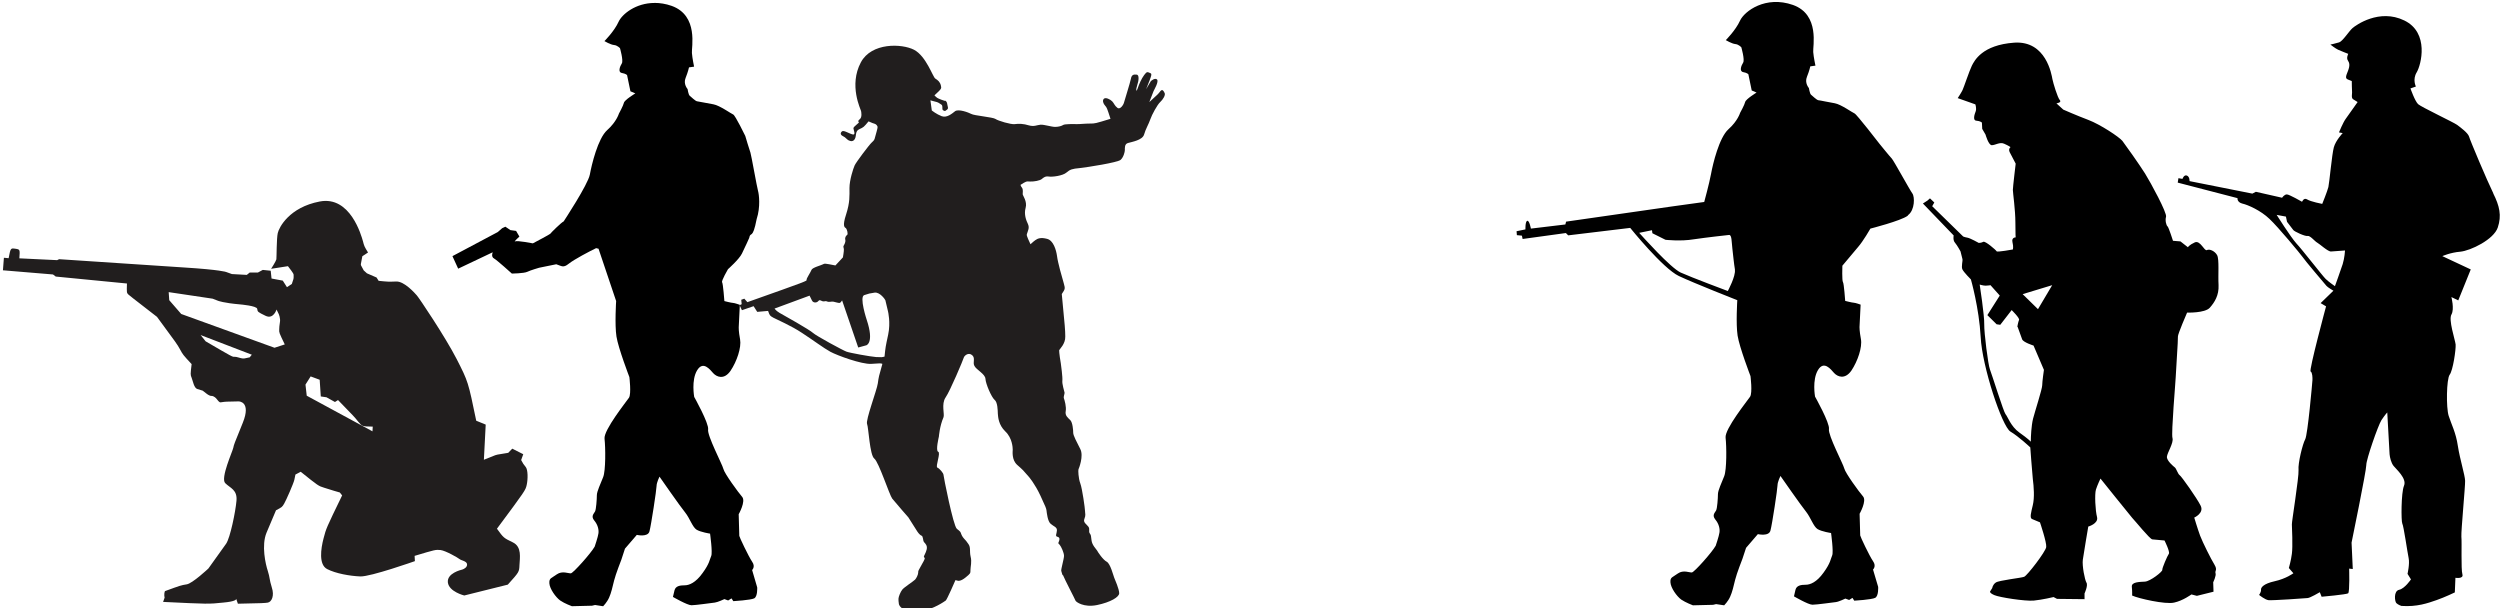<?xml version="1.0" encoding="UTF-8" standalone="no"?>
<!-- Created with Inkscape (http://www.inkscape.org/) -->

<svg
   width="24.793mm"
   height="6.031mm"
   viewBox="0 0 24.793 6.031"
   version="1.1"
   id="svg4964"
   sodipodi:docname="inkporter-svg-g4cdpxrq.svg"
   xmlns:inkscape="http://www.inkscape.org/namespaces/inkscape"
   xmlns:sodipodi="http://sodipodi.sourceforge.net/DTD/sodipodi-0.dtd"
   xmlns="http://www.w3.org/2000/svg"
   xmlns:svg="http://www.w3.org/2000/svg">
  <sodipodi:namedview
     id="namedview4966"
     pagecolor="#ffffff"
     bordercolor="#666666"
     borderopacity="1.0"
     inkscape:pageshadow="2"
     inkscape:pageopacity="0.0"
     inkscape:pagecheckerboard="0"
     inkscape:document-units="mm"
     showgrid="false"
     inkscape:zoom="0.45291836"
     inkscape:cx="-220.79034"
     inkscape:cy="650.22756"
     inkscape:window-width="1920"
     inkscape:window-height="1017"
     inkscape:window-x="-8"
     inkscape:window-y="-8"
     inkscape:window-maximized="1"
     inkscape:current-layer="layer1" />
  <defs
     id="defs4961" />
  <g
     inkscape:label="Layer 1"
     inkscape:groupmode="layer"
     id="layer1"
     transform="translate(41.021,-86.363)">
    <g
       id="U-S-InfantryHQ"
       transform="translate(-311.592,-330.79)">
      <g
         id="g1237"
         transform="matrix(0.353,0,0,0.353,223.239,370.612)">
        <path
           style="fill:#211e1e;fill-opacity:1;fill-rule:nonzero;stroke:none"
           d="m 158.935,141.863 c -0.078,0.019 -0.078,0.019 -0.238,0.012 -0.16,-0.012 -0.742,-0.117 -0.832,-0.152 -0.09,-0.031 -0.855,-0.445 -0.941,-0.527 -0.09,-0.086 -0.832,-0.504 -0.938,-0.562 -0.105,-0.062 -0.141,-0.121 -0.141,-0.121 l 0.984,-0.363 c 0.031,0.059 0.031,0.059 0.066,0.133 0.031,0.074 0.133,0.074 0.176,0.023 0.043,-0.051 0.066,-0.019 0.117,0 0.051,0.016 0.09,-0.008 0.109,0 0.023,0.004 0.047,0.027 0.117,0.016 0.07,-0.012 0.105,0 0.188,0.023 0.086,0.019 0.086,0.019 0.141,-0.062 l 0.453,1.324 0.227,-0.062 c 0,0 0.23,-0.062 0.012,-0.715 0,0 0.219,0.652 0,0 0,0 -0.215,-0.648 -0.07,-0.695 0.141,-0.047 0.141,-0.047 0.293,-0.07 0.148,-0.019 0.293,0.191 0.301,0.215 l 0.074,0.312 c 0,0 0.078,0.312 0.004,0.656 -0.074,0.344 -0.074,0.344 -0.102,0.617 m 5.012,6.133 c 0.047,0.121 0.344,0.688 0.355,0.723 0.012,0.031 0.227,0.199 0.605,0.121 0.375,-0.078 0.621,-0.223 0.621,-0.332 0,-0.113 -0.117,-0.379 -0.141,-0.438 -0.023,-0.055 -0.105,-0.387 -0.207,-0.445 -0.109,-0.055 -0.254,-0.277 -0.273,-0.316 -0.023,-0.039 -0.141,-0.152 -0.156,-0.285 -0.016,-0.133 -0.012,-0.145 -0.051,-0.199 -0.039,-0.055 0.012,-0.121 -0.039,-0.188 -0.047,-0.066 -0.156,-0.117 -0.109,-0.223 0.043,-0.105 0.016,-0.145 0.016,-0.215 0,-0.066 -0.078,-0.633 -0.133,-0.777 -0.055,-0.145 -0.062,-0.375 -0.051,-0.395 0.012,-0.023 0.152,-0.375 0.051,-0.57 -0.098,-0.195 -0.199,-0.379 -0.199,-0.457 0,-0.074 -0.016,-0.289 -0.082,-0.355 -0.066,-0.066 -0.152,-0.125 -0.129,-0.25 0.023,-0.121 -0.031,-0.312 -0.051,-0.363 -0.016,-0.047 0.023,-0.121 0.019,-0.16 -0.008,-0.039 -0.074,-0.25 -0.062,-0.336 0.012,-0.082 -0.039,-0.461 -0.043,-0.484 -0.008,-0.019 -0.051,-0.332 -0.047,-0.367 0.004,-0.031 0.18,-0.176 0.172,-0.391 -0.004,-0.211 -0.004,-0.211 -0.098,-1.191 0.098,-0.148 0.098,-0.148 0.055,-0.305 -0.047,-0.156 -0.168,-0.586 -0.188,-0.758 -0.023,-0.172 -0.102,-0.445 -0.281,-0.488 -0.176,-0.047 -0.262,-0.012 -0.332,0.039 -0.062,0.047 -0.062,0.047 -0.133,0.113 -0.117,-0.254 -0.117,-0.254 -0.09,-0.32 0.019,-0.066 0.066,-0.141 0.019,-0.246 -0.051,-0.105 -0.117,-0.277 -0.066,-0.457 0.051,-0.18 -0.082,-0.344 -0.082,-0.383 0,-0.039 0.016,-0.137 -0.019,-0.18 -0.031,-0.043 -0.031,-0.043 -0.043,-0.082 0.16,-0.102 0.16,-0.102 0.273,-0.094 0.109,0.004 0.273,-0.027 0.324,-0.07 0.051,-0.043 0.102,-0.086 0.199,-0.07 0.102,0.016 0.395,-0.023 0.496,-0.113 0.102,-0.086 0.156,-0.105 0.371,-0.125 0.215,-0.023 1.062,-0.156 1.148,-0.23 0.082,-0.07 0.121,-0.223 0.121,-0.277 0,-0.055 -0.012,-0.176 0.094,-0.199 0.105,-0.031 0.398,-0.078 0.445,-0.234 0.043,-0.156 0.133,-0.301 0.176,-0.43 0.043,-0.129 0.199,-0.414 0.277,-0.484 0.078,-0.07 0.156,-0.199 0.125,-0.254 -0.023,-0.047 -0.059,-0.129 -0.121,-0.051 -0.059,0.078 -0.059,0.078 -0.309,0.305 l 0.121,-0.312 c 0.012,-0.027 0.156,-0.27 0.094,-0.324 -0.059,-0.055 -0.172,0.047 -0.172,0.047 l -0.133,0.227 c 0.172,-0.43 0.172,-0.43 0.105,-0.457 -0.066,-0.027 -0.082,-0.047 -0.16,0.059 -0.078,0.105 -0.141,0.254 -0.184,0.379 -0.043,0.121 -0.055,0.043 -0.012,-0.09 0.047,-0.137 0.062,-0.297 -0.016,-0.301 -0.078,-0.008 -0.141,0 -0.16,0.117 -0.023,0.117 -0.195,0.66 -0.199,0.684 -0.004,0.023 -0.094,0.195 -0.18,0.133 -0.082,-0.062 -0.094,-0.129 -0.148,-0.184 -0.055,-0.055 -0.184,-0.121 -0.234,-0.07 -0.047,0.047 -0.016,0.137 0.035,0.191 0.051,0.059 0.051,0.059 0.152,0.371 -0.434,0.133 -0.434,0.133 -0.574,0.133 -0.141,0 -0.293,0.019 -0.383,0.016 -0.09,-0.004 -0.332,-0.004 -0.371,0.023 -0.039,0.027 -0.129,0.055 -0.227,0.055 -0.102,0 -0.301,-0.066 -0.406,-0.062 -0.105,0.008 -0.184,0.062 -0.332,0.019 -0.148,-0.047 -0.289,-0.051 -0.395,-0.035 -0.105,0.016 -0.473,-0.094 -0.543,-0.145 -0.07,-0.051 -0.605,-0.094 -0.68,-0.141 -0.082,-0.043 -0.355,-0.145 -0.453,-0.078 -0.09,0.07 -0.234,0.195 -0.379,0.141 -0.145,-0.055 -0.277,-0.16 -0.277,-0.16 l -0.039,-0.285 c 0.203,0.051 0.203,0.051 0.262,0.09 0.055,0.039 0.074,0.031 0.074,0.109 0,0.078 0,0.078 0.074,0.102 0.094,-0.062 0.094,-0.062 0.07,-0.16 -0.019,-0.102 -0.019,-0.102 -0.078,-0.141 0.019,0.023 0.019,0.023 -0.098,-0.019 -0.117,-0.047 -0.117,-0.047 -0.191,-0.121 0.203,-0.188 0.203,-0.188 0.18,-0.281 -0.023,-0.094 -0.082,-0.145 -0.156,-0.191 -0.07,-0.043 -0.254,-0.629 -0.598,-0.809 -0.344,-0.176 -1.191,-0.207 -1.492,0.352 -0.348,0.648 0,1.332 0.004,1.367 0.008,0.031 0.031,0.172 -0.027,0.223 -0.055,0.051 -0.066,0.066 -0.035,0.09 0.023,0.019 -0.152,0.125 -0.152,0.172 0,0.043 0.074,0.195 -0.016,0.176 -0.09,-0.016 -0.25,-0.125 -0.301,-0.09 -0.051,0.039 -0.059,0.098 0.023,0.137 0.082,0.039 0.094,0.082 0.156,0.117 0.059,0.031 0.137,0.043 0.18,-0.043 0.047,-0.082 0,-0.215 0.125,-0.27 0.121,-0.055 0.121,-0.055 0.258,-0.219 0.117,0.051 0.117,0.051 0.168,0.066 0.051,0.016 0.078,0.055 0.086,0.09 0.004,0.035 -0.047,0.195 -0.07,0.285 -0.019,0.09 -0.039,0.098 -0.098,0.156 -0.062,0.055 -0.438,0.551 -0.477,0.641 -0.039,0.086 -0.145,0.41 -0.145,0.633 0,0.223 0.016,0.398 -0.094,0.742 -0.113,0.344 -0.039,0.363 -0.008,0.387 0.035,0.031 0.066,0.164 0.039,0.188 -0.027,0.019 -0.07,0.066 -0.055,0.133 0.016,0.066 -0.023,0.133 -0.043,0.168 -0.023,0.031 0,0.055 0.004,0.105 0.004,0.051 -0.027,0.227 -0.027,0.227 l -0.211,0.227 c -0.301,-0.059 -0.301,-0.059 -0.352,-0.031 -0.047,0.027 -0.297,0.09 -0.32,0.156 -0.023,0.066 -0.148,0.246 -0.137,0.277 0.012,0.035 0.012,0.035 -1.664,0.629 l -0.086,-0.098 -0.086,0.031 0.012,0.125 -0.059,0.027 0.066,0.141 0.328,-0.113 0.102,0.16 0.305,-0.027 c 0.047,0.133 0.047,0.133 0.148,0.191 0.102,0.055 0.5,0.223 0.809,0.43 0.312,0.203 0.602,0.422 0.793,0.527 0.195,0.105 0.879,0.355 1.145,0.34 0.266,-0.019 0.266,-0.019 0.316,0 -0.102,0.359 -0.102,0.359 -0.129,0.551 -0.027,0.191 -0.348,1.035 -0.301,1.137 0.043,0.109 0.074,0.875 0.203,0.973 0.129,0.102 0.426,1.027 0.504,1.125 0.141,0.172 0.453,0.527 0.453,0.527 l 0.25,0.395 c 0,0 0.059,0.094 0.117,0.117 0.055,0.019 0.035,0.137 0.074,0.184 0.039,0.043 0.098,0.098 0.074,0.203 -0.023,0.105 -0.09,0.191 -0.078,0.211 0.012,0.023 0.012,0.023 0.023,0.035 0,0 0.016,0.012 -0.086,0.184 -0.098,0.172 -0.098,0.172 -0.098,0.223 0,0.051 -0.047,0.152 -0.086,0.195 -0.039,0.043 -0.32,0.223 -0.363,0.285 -0.047,0.059 -0.105,0.199 -0.105,0.254 0,0.059 0,0.059 0.012,0.148 0,0 0.012,0.094 0.164,0.16 0.156,0.07 0.156,0.07 0.48,0.031 0.316,-0.039 0.641,-0.266 0.672,-0.289 0.035,-0.023 0.273,-0.574 0.273,-0.574 l 0.074,0.019 c 0,0 0.074,0.019 0.211,-0.094 0.137,-0.113 0.137,-0.113 0.137,-0.211 0,-0.094 0.043,-0.223 0.004,-0.375 -0.035,-0.156 0.008,-0.25 -0.059,-0.348 -0.066,-0.094 -0.066,-0.094 -0.125,-0.156 0,0 -0.055,-0.059 -0.078,-0.125 -0.023,-0.07 -0.023,-0.07 -0.125,-0.152 -0.102,-0.086 -0.375,-1.473 -0.375,-1.516 0,-0.047 -0.109,-0.176 -0.172,-0.203 -0.062,-0.027 0.102,-0.418 0.023,-0.445 -0.078,-0.027 0.019,-0.422 0.019,-0.422 0,0 0.023,-0.301 0.129,-0.543 0.039,-0.082 -0.066,-0.375 0.059,-0.559 0.129,-0.184 0.5,-1.07 0.512,-1.121 0.012,-0.047 0.125,-0.16 0.234,-0.07 0.102,0.09 0.008,0.203 0.066,0.305 0.055,0.109 0.305,0.227 0.309,0.363 0.008,0.141 0.168,0.512 0.254,0.586 0.09,0.07 0.09,0.301 0.094,0.395 0.008,0.094 0.019,0.312 0.211,0.496 0.195,0.184 0.207,0.457 0.207,0.508 0,0.047 -0.035,0.293 0.129,0.434 0.16,0.141 0.16,0.141 0.324,0.332 0,0 0.168,0.191 0.328,0.535 0.156,0.34 0.156,0.34 0.168,0.41 0.008,0.062 0.031,0.305 0.117,0.375 0.082,0.074 0.18,0.09 0.176,0.184 -0.004,0.094 -0.059,0.164 0.012,0.18 0.07,0.016 0.07,0.07 0.043,0.133 -0.027,0.062 -0.019,0.047 0.023,0.094 0.043,0.051 0.121,0.223 0.121,0.309 0,0.082 -0.086,0.371 -0.078,0.422 0.012,0.051 0.039,0.125 0.039,0.125"
           id="path13678" />
        <path
           style="fill:#211e1e;fill-opacity:1;fill-rule:nonzero;stroke:none"
           d="m 142.086,141.52 -0.289,0.094 -2.621,-0.949 -0.336,-0.387 -0.016,-0.227 1.234,0.184 0.152,0.059 c 0,0 0.152,0.062 0.621,0.102 0,0 -0.469,-0.039 0,0 0,0 0.469,0.039 0.48,0.125 0.012,0.086 0.012,0.086 0.234,0.195 0.223,0.109 0.309,-0.176 0.309,-0.176 l 0.059,0.121 c 0,0 0.059,0.125 0.035,0.242 -0.016,0.113 -0.016,0.113 -0.019,0.199 -0.004,0.086 -0.004,0.086 0.156,0.418 m -0.926,0.289 -0.059,0.074 c -0.156,0.035 -0.156,0.035 -0.203,0.031 -0.043,0 -0.168,-0.051 -0.223,-0.047 -0.055,0.008 -0.055,0.008 -0.812,-0.434 l -0.141,-0.176 z m 1.543,1.152 -0.035,-0.312 0.145,-0.23 0.254,0.094 0.031,0.469 0.16,0.023 0.238,0.133 0.086,-0.055 c 0.457,0.469 0.457,0.469 0.566,0.605 0.113,0.137 0.113,0.137 0.41,0.141 l -0.008,0.133 z m -3.984,5.492 c -0.035,0.09 -0.008,0.18 -0.008,0.18 l -0.043,0.121 c 1.277,0.062 1.277,0.062 1.691,0.019 0.344,-0.031 0.363,-0.086 0.363,-0.105 l 0.047,0.137 c 0.73,-0.016 0.73,-0.016 0.84,-0.031 0.109,-0.019 0.191,-0.191 0.113,-0.426 -0.074,-0.238 -0.051,-0.273 -0.113,-0.465 -0.062,-0.188 -0.184,-0.715 -0.035,-1.074 0.152,-0.363 0.152,-0.363 0.266,-0.629 0.172,-0.09 0.172,-0.09 0.23,-0.188 0.059,-0.102 0.266,-0.574 0.285,-0.668 0.019,-0.094 0.031,-0.148 0.031,-0.148 l 0.148,-0.078 c 0.496,0.398 0.496,0.398 0.66,0.449 0.16,0.055 0.438,0.133 0.438,0.133 l 0.066,0.082 c -0.449,0.926 -0.449,0.926 -0.523,1.211 -0.074,0.285 -0.141,0.734 0.102,0.859 0.242,0.125 0.637,0.195 0.934,0.207 0.293,0.008 1.531,-0.43 1.531,-0.43 l -0.008,-0.148 c 0.586,-0.176 0.586,-0.176 0.727,-0.164 0.141,0.016 0.488,0.215 0.535,0.254 0.043,0.039 0.199,0.055 0.211,0.141 0.012,0.086 -0.082,0.137 -0.129,0.152 -0.047,0.012 -0.438,0.105 -0.41,0.363 0.031,0.262 0.461,0.367 0.461,0.367 l 1.223,-0.305 c 0.32,-0.355 0.32,-0.355 0.328,-0.551 0.008,-0.195 0.074,-0.512 -0.188,-0.637 -0.258,-0.125 -0.258,-0.125 -0.445,-0.383 0.801,-1.078 0.801,-1.078 0.836,-1.23 0.035,-0.156 0.039,-0.43 -0.031,-0.508 -0.066,-0.082 -0.066,-0.082 -0.125,-0.191 l 0.059,-0.164 -0.309,-0.156 -0.113,0.117 c -0.328,0.051 -0.328,0.051 -0.422,0.09 -0.094,0.035 -0.094,0.035 -0.262,0.105 l 0.051,-0.988 -0.266,-0.109 c -0.227,-1.098 -0.227,-1.098 -0.547,-1.727 -0.32,-0.625 -1.07,-1.742 -1.125,-1.797 -0.051,-0.059 -0.348,-0.395 -0.574,-0.387 -0.227,0.008 -0.227,0.008 -0.496,-0.019 l -0.059,-0.094 -0.27,-0.117 -0.09,-0.082 c -0.086,-0.152 -0.086,-0.152 -0.078,-0.191 0.008,-0.039 0.039,-0.207 0.039,-0.207 l 0.16,-0.105 c -0.105,-0.172 -0.105,-0.172 -0.145,-0.324 -0.043,-0.148 -0.352,-1.273 -1.211,-1.109 -0.859,0.164 -1.145,0.73 -1.18,0.887 -0.035,0.152 -0.031,0.684 -0.039,0.738 -0.012,0.055 -0.148,0.266 -0.148,0.266 l 0.473,-0.074 c 0.164,0.215 0.164,0.215 0.16,0.285 0,0.07 0,0.07 -0.051,0.215 l -0.137,0.09 -0.117,-0.184 -0.316,-0.059 -0.023,-0.219 -0.223,-0.023 -0.137,0.074 h -0.23 l -0.082,0.066 -0.418,-0.023 -0.164,-0.059 c 0,0 -0.164,-0.062 -1.164,-0.125 l -3.527,-0.234 -0.055,0.027 -1.062,-0.051 c 0.019,-0.25 0.019,-0.25 -0.113,-0.27 -0.133,-0.019 -0.133,-0.019 -0.188,0.266 l -0.133,-0.012 -0.027,0.352 1.406,0.117 0.078,0.059 2,0.195 c -0.008,0.262 -0.008,0.262 0.043,0.312 0.055,0.047 0.055,0.047 0.801,0.625 0.562,0.762 0.562,0.762 0.645,0.91 0.082,0.152 0.082,0.152 0.328,0.418 -0.035,0.297 -0.035,0.297 0,0.383 0.035,0.086 0.066,0.289 0.16,0.316 l 0.152,0.047 0.094,0.074 c 0,0 0.09,0.078 0.156,0.074 0,0 -0.066,0.004 0,0 0,0 0.066,-0.008 0.145,0.09 0.078,0.098 0.078,0.098 0.164,0.082 0.086,-0.012 0.086,-0.012 0.449,-0.019 0,0 0.363,-0.004 0.117,0.602 -0.246,0.605 -0.246,0.605 -0.266,0.699 -0.016,0.094 -0.367,0.859 -0.227,0.996 0.141,0.141 0.344,0.184 0.316,0.496 -0.027,0.309 -0.176,1.035 -0.289,1.203 -0.117,0.168 -0.5,0.699 -0.5,0.699 0,0 -0.449,0.422 -0.609,0.445 -0.164,0.027 -0.164,0.027 -0.613,0.191"
           id="path13682" />
        <path
           id="path53251-2-5"
           style="fill:#000000;fill-opacity:1;fill-rule:nonzero;stroke:none;stroke-width:1"
           d="m 152.476,131.927 c -0.53,-6e-4 -0.913,0.315 -1.011,0.526 -0.121,0.27 -0.399,0.546 -0.399,0.546 0,0 0.172,0.102 0.27,0.11 0.094,0.008 0.167,0.089 0.167,0.089 0,0 0.102,0.351 0.051,0.429 -0.051,0.082 -0.117,0.243 0,0.267 0.117,0.02 0.148,0.061 0.148,0.061 l 0.094,0.454 0.138,0.059 c 0,0 -0.305,0.183 -0.321,0.265 -0.017,0.078 -0.141,0.305 -0.141,0.305 0,0 -0.066,0.227 -0.328,0.461 -0.262,0.234 -0.437,0.972 -0.488,1.25 -0.051,0.277 -0.735,1.315 -0.735,1.315 -0.073,0.035 -0.359,0.32 -0.377,0.348 -0.017,0.019 -0.394,0.22 -0.489,0.269 0,0 -0.436,-0.085 -0.495,-0.056 -0.064,0.031 0.117,-0.135 0.117,-0.135 l -0.093,-0.159 -0.159,-0.022 -0.142,-0.096 -0.091,0.043 -0.122,0.107 -1.274,0.677 0.161,0.352 0.971,-0.461 c 0,0 -0.056,0.127 0.036,0.174 0.087,0.049 0.502,0.425 0.502,0.425 0,0 0.339,-0.005 0.431,-0.049 0.095,-0.046 0.335,-0.115 0.335,-0.115 l 0.481,-0.098 c 0.153,0.049 0.194,0.111 0.348,-0.013 0.154,-0.124 0.596,-0.355 0.759,-0.433 0.082,-0.039 -0.09,-0.019 0.08,0.009 l 0.495,1.471 c 0,0 -0.043,0.664 0.009,0.996 0.051,0.328 0.363,1.14 0.363,1.14 0,0 0.058,0.469 -0.011,0.579 -0.074,0.109 -0.718,0.914 -0.687,1.153 0.028,0.242 0.035,0.901 -0.04,1.081 -0.07,0.184 -0.176,0.395 -0.176,0.508 0,0.109 -0.02,0.394 -0.05,0.453 -0.028,0.059 -0.126,0.13 -0.023,0.255 0.105,0.125 0.133,0.269 0.117,0.366 -0.011,0.093 -0.105,0.368 -0.105,0.368 -0.105,0.187 -0.602,0.742 -0.668,0.75 -0.066,0.008 -0.242,-0.079 -0.394,0.028 -0.152,0.113 -0.219,0.098 -0.211,0.251 0.008,0.156 0.18,0.395 0.305,0.485 0.125,0.086 0.328,0.16 0.328,0.16 l 0.565,-0.014 0.086,-0.02 0.227,0.035 c 0,0 0.108,-0.109 0.167,-0.242 0.059,-0.129 0.098,-0.305 0.141,-0.481 0.043,-0.176 0.204,-0.586 0.204,-0.586 l 0.101,-0.309 0.333,-0.387 c 0,0 0.313,0.074 0.356,-0.101 0.047,-0.176 0.199,-1.177 0.199,-1.274 0,-0.094 0.082,-0.261 0.082,-0.261 0,0 0.589,0.848 0.722,1.008 0.129,0.16 0.204,0.409 0.321,0.483 0.117,0.07 0.378,0.11 0.378,0.11 0,0 0.075,0.535 0.032,0.628 -0.043,0.094 -0.044,0.211 -0.243,0.48 -0.195,0.274 -0.379,0.344 -0.504,0.344 -0.125,0 -0.253,0.017 -0.284,0.141 -0.028,0.125 -0.044,0.185 -0.044,0.185 0,0 0.403,0.234 0.52,0.234 0.117,0 0.578,-0.067 0.656,-0.075 0.082,-0.009 0.27,-0.098 0.27,-0.098 l 0.105,0.039 0.094,-0.059 0.051,0.078 c 0,0 0.484,-0.028 0.586,-0.078 0.101,-0.051 0.085,-0.309 0.085,-0.309 l -0.143,-0.488 c 0,0 0.101,-0.09 0,-0.234 -0.101,-0.149 -0.36,-0.696 -0.36,-0.724 0,-0.031 -0.017,-0.609 -0.017,-0.609 0,0 0.206,-0.363 0.097,-0.488 -0.109,-0.125 -0.5,-0.66 -0.527,-0.785 -0.028,-0.121 -0.46,-0.941 -0.429,-1.109 0.028,-0.168 -0.391,-0.914 -0.391,-0.914 0,0 -0.086,-0.47 0.082,-0.747 0.168,-0.277 0.36,-0.023 0.454,0.082 0.094,0.101 0.3,0.196 0.483,-0.066 0.18,-0.266 0.312,-0.66 0.27,-0.886 -0.043,-0.226 -0.038,-0.337 -0.038,-0.337 l 0.031,-0.633 c 0,0 -0.149,-0.054 -0.192,-0.054 -0.043,0 -0.242,-0.051 -0.242,-0.051 0,0 -0.036,-0.488 -0.063,-0.527 -0.031,-0.035 0.164,-0.369 0.164,-0.369 0,0 0.315,-0.279 0.392,-0.439 0.08,-0.16 0.204,-0.438 0.204,-0.438 0.039,-0.202 0.093,0.073 0.21,-0.532 0.112,-0.342 0.066,-0.697 0.038,-0.792 -0.029,-0.099 -0.192,-1.021 -0.213,-1.074 -0.022,-0.052 -0.145,-0.469 -0.145,-0.469 0,0 -0.281,-0.579 -0.339,-0.602 -0.059,-0.023 -0.379,-0.254 -0.555,-0.286 -0.176,-0.028 -0.411,-0.081 -0.461,-0.085 -0.051,-0.008 -0.168,-0.126 -0.207,-0.157 -0.035,-0.028 -0.059,-0.187 -0.059,-0.187 0,0 -0.128,-0.141 -0.054,-0.316 0.07,-0.176 0.094,-0.293 0.094,-0.293 l 0.143,-0.02 c 0,0 -0.05,-0.235 -0.061,-0.384 -0.017,-0.145 0.196,-1.051 -0.57,-1.324 -0.168,-0.059 -0.329,-0.083 -0.478,-0.083 z"
           sodipodi:nodetypes="ccccccccccccsscccscccccccccccscccscccccccsccccscscccccccccccsccccscsccscccccccccscsccccccsccscccccccsccccscccccccc" />
      </g>
      <path
         d="m 295.298,419.071 c -0.061,-0.124 -0.232,-0.529 -0.241,-0.564 -0.011,-0.036 -0.084,-0.09 -0.119,-0.116 -0.034,-0.025 -0.354,-0.176 -0.386,-0.205 -0.032,-0.03 -0.076,-0.156 -0.076,-0.156 l 0.054,-0.019 c 0,0 -0.036,-0.069 0.008,-0.141 0.044,-0.073 0.127,-0.393 -0.123,-0.514 -0.248,-0.121 -0.481,0.047 -0.514,0.076 -0.033,0.028 -0.097,0.13 -0.132,0.141 -0.034,0.011 -0.087,0.022 -0.087,0.022 0,0 0.05,0.039 0.076,0.051 0.026,0.012 0.101,0.041 0.101,0.041 0,0 -0.021,0.041 -0.004,0.065 0.017,0.025 0.022,0.052 10e-4,0.105 -0.021,0.052 -0.029,0.074 0.001,0.085 l 0.037,0.015 c 0,0 10e-4,0.097 0.003,0.112 0.001,0.014 -0.01,0.055 0.01,0.068 0.019,0.012 0.045,0.028 0.045,0.028 0,0 -0.092,0.131 -0.117,0.165 -0.026,0.034 -0.068,0.136 -0.068,0.136 l 0.037,0.007 c 0,0 -0.069,0.072 -0.088,0.141 -0.019,0.07 -0.044,0.35 -0.054,0.394 -0.011,0.044 -0.061,0.167 -0.061,0.167 0,0 -0.114,-0.022 -0.149,-0.044 -0.034,-0.022 -0.051,0.023 -0.051,0.023 0,0 -0.125,-0.072 -0.15,-0.073 -0.026,-10e-4 -0.048,0.033 -0.048,0.033 l -0.26,-0.059 -0.035,0.018 -0.623,-0.124 c 0,0 0.003,-0.043 -0.026,-0.055 -0.03,-0.011 -0.044,0.033 -0.044,0.033 l -0.04,-0.007 -0.007,0.044 0.593,0.154 c 0,0 -0.007,0.04 0.048,0.054 0.055,0.012 0.183,0.069 0.269,0.152 0.087,0.081 0.309,0.35 0.327,0.376 0.017,0.028 0.226,0.274 0.238,0.288 0.011,0.014 0.069,0.048 0.069,0.048 l -0.127,0.123 0.054,0.032 c 0,0 -0.172,0.638 -0.153,0.646 0.018,0.01 0.019,0.063 0.018,0.085 -0.001,0.021 -0.047,0.543 -0.072,0.588 -0.025,0.045 -0.073,0.237 -0.066,0.305 0.005,0.069 -0.069,0.521 -0.066,0.539 10e-4,0.018 0.01,0.226 0,0.291 -0.008,0.066 -0.03,0.141 -0.03,0.141 l 0.045,0.052 c 0,0 -0.072,0.054 -0.185,0.079 -0.113,0.025 -0.138,0.063 -0.136,0.084 0.003,0.022 -0.019,0.052 -0.019,0.052 0,0 0.058,0.048 0.094,0.052 0.037,0.004 0.362,-0.018 0.387,-0.021 0.025,-10e-4 0.121,-0.058 0.121,-0.058 l 0.018,0.045 c 0,0 0.247,-0.022 0.263,-0.034 0.017,-0.012 0.01,-0.245 0.01,-0.245 l 0.036,0.004 -0.012,-0.262 c 0,0 0.147,-0.715 0.146,-0.769 -0.001,-0.054 0.116,-0.391 0.15,-0.445 0.036,-0.054 0.058,-0.077 0.058,-0.077 0,0 0.021,0.383 0.023,0.415 0.003,0.032 0.015,0.085 0.04,0.116 0.023,0.03 0.134,0.124 0.103,0.196 -0.029,0.07 -0.029,0.351 -0.017,0.375 0.014,0.025 0.051,0.287 0.063,0.343 0.012,0.057 -0.011,0.156 -0.011,0.156 l 0.034,0.055 c 0,0 -0.061,0.091 -0.117,0.103 -0.057,0.012 -0.044,0.116 -0.028,0.132 0.017,0.017 0.05,0.028 0.05,0.028 0.156,0.011 0.263,-0.028 0.347,-0.057 0.084,-0.029 0.183,-0.077 0.183,-0.077 l 0.006,-0.145 c 0,0 0.084,0.014 0.069,-0.035 -0.015,-0.05 -0.004,-0.321 -0.01,-0.373 -0.004,-0.054 0.039,-0.5 0.037,-0.554 -10e-4,-0.054 -0.052,-0.215 -0.072,-0.346 -0.019,-0.132 -0.066,-0.218 -0.091,-0.298 -0.026,-0.08 -0.022,-0.365 0.01,-0.408 0.032,-0.041 0.063,-0.249 0.059,-0.3 -0.006,-0.05 -0.073,-0.245 -0.041,-0.298 0.03,-0.054 -10e-4,-0.172 -10e-4,-0.172 l 0.068,0.033 0.124,-0.307 -0.282,-0.132 c 0,0 0.08,-0.036 0.179,-0.044 0.101,-0.01 0.331,-0.12 0.371,-0.24 0.04,-0.119 0.017,-0.214 -0.045,-0.338 m -1.47,0.566 c 0,0 -0.004,0.074 -0.023,0.135 -0.019,0.059 -0.077,0.219 -0.077,0.219 0,0 -0.065,-0.045 -0.092,-0.072 -0.028,-0.026 -0.236,-0.295 -0.292,-0.354 -0.055,-0.061 -0.194,-0.281 -0.194,-0.281 l 0.092,0.017 0.011,0.052 c 0,0 0.052,0.068 0.062,0.081 0.008,0.014 0.117,0.065 0.142,0.059 0.025,-0.006 0.073,0.055 0.095,0.066 0.023,0.012 0.109,0.092 0.138,0.088 z m -1.632,-0.09 -0.074,-0.006 c 0,0 -0.043,-0.135 -0.054,-0.143 -0.012,-0.008 -0.026,-0.059 -0.015,-0.095 0.012,-0.037 -0.152,-0.339 -0.208,-0.429 -0.057,-0.09 -0.194,-0.284 -0.225,-0.324 -0.032,-0.039 -0.219,-0.163 -0.338,-0.208 -0.119,-0.045 -0.248,-0.102 -0.248,-0.102 l -0.068,-0.062 c 0,0 0.057,-0.008 0.033,-0.033 -0.022,-0.025 -0.065,-0.167 -0.073,-0.208 -0.008,-0.043 -0.062,-0.383 -0.379,-0.361 -0.318,0.023 -0.394,0.178 -0.42,0.229 -0.025,0.051 -0.079,0.214 -0.092,0.241 -0.014,0.029 -0.048,0.08 -0.048,0.08 l 0.175,0.062 c 0,0 0.014,0.041 0.003,0.07 -0.011,0.028 -0.032,0.09 0.008,0.092 0.04,0.003 0.054,0.019 0.054,0.019 l 0.003,0.062 0.033,0.057 c 0,0 0.029,0.105 0.062,0.105 0.035,0 0.081,-0.035 0.124,-0.014 0.043,0.019 0.062,0.033 0.062,0.033 0,0 -0.025,0.017 -0.008,0.051 0.017,0.033 0.059,0.113 0.059,0.113 0,0 -0.028,0.233 -0.028,0.26 0,0.029 0.025,0.197 0.025,0.324 0,0.127 0.003,0.147 0.003,0.147 0,0 -0.043,0 -0.032,0.047 0.012,0.048 0.004,0.073 0.004,0.073 0,0 -0.156,0.029 -0.161,0.018 -0.006,-0.012 -0.113,-0.105 -0.132,-0.094 -0.019,0.011 -0.045,0.011 -0.045,0.011 0,0 -0.084,-0.047 -0.112,-0.052 -0.029,-0.005 -0.043,-0.012 -0.043,-0.012 l -0.307,-0.3 0.021,-0.037 -0.043,-0.041 -0.025,0.022 -0.045,0.029 0.305,0.317 c 0,0 -0.01,0.048 0.014,0.073 0.022,0.026 0.054,0.085 0.054,0.085 0,0 0.014,0.058 0.019,0.076 0.005,0.017 -0.014,0.076 0,0.103 0.014,0.029 0.084,0.099 0.084,0.099 0,0 0.081,0.281 0.097,0.572 0.014,0.289 0.211,0.886 0.295,0.937 0.084,0.05 0.197,0.157 0.197,0.157 0,0 0.017,0.237 0.025,0.313 0.01,0.076 0.018,0.185 0,0.259 -0.017,0.073 -0.033,0.127 -0.008,0.138 0.026,0.011 0.079,0.033 0.079,0.033 0,0 0.068,0.2 0.062,0.245 -0.005,0.045 -0.189,0.284 -0.219,0.295 -0.03,0.012 -0.251,0.035 -0.281,0.057 -0.032,0.022 -0.035,0.054 -0.035,0.054 l -0.022,0.035 c 0,0 -0.008,0.014 0.043,0.036 0.05,0.022 0.306,0.062 0.391,0.054 0.084,-0.008 0.196,-0.035 0.196,-0.035 l 0.034,0.018 0.273,0.003 v -0.057 c 0,0 0.037,-0.079 0.019,-0.107 -0.017,-0.028 -0.044,-0.168 -0.036,-0.227 0.008,-0.059 0.054,-0.329 0.054,-0.329 0,0 0.103,-0.029 0.087,-0.094 -0.017,-0.063 -0.025,-0.227 -0.011,-0.273 0.014,-0.044 0.045,-0.109 0.045,-0.109 0,0 0.284,0.354 0.314,0.389 0.032,0.033 0.175,0.211 0.2,0.214 0.026,0.003 0.121,0.011 0.121,0.011 0,0 0.057,0.113 0.043,0.132 -0.014,0.019 -0.068,0.143 -0.065,0.16 0.003,0.017 -0.119,0.113 -0.172,0.116 -0.054,0.003 -0.135,0.003 -0.13,0.051 0.005,0.048 0.003,0.087 0.003,0.087 0.062,0.029 0.329,0.09 0.416,0.07 0.088,-0.019 0.172,-0.081 0.172,-0.081 l 0.054,0.014 0.165,-0.041 -0.003,-0.094 c 0,0 0.032,-0.065 0.023,-0.09 -0.008,-0.026 0.022,-0.029 -0.011,-0.085 -0.034,-0.055 -0.116,-0.219 -0.142,-0.287 -0.025,-0.068 -0.058,-0.179 -0.058,-0.179 0,0 0.101,-0.045 0.063,-0.119 -0.036,-0.073 -0.19,-0.291 -0.208,-0.302 -0.017,-0.011 -0.033,-0.065 -0.047,-0.076 -0.014,-0.011 -0.083,-0.068 -0.079,-0.107 0.003,-0.039 0.069,-0.138 0.055,-0.185 -0.014,-0.048 0.032,-0.572 0.032,-0.602 0,-0.032 0.025,-0.38 0.022,-0.404 -0.003,-0.022 0.091,-0.238 0.091,-0.238 0,0 0.176,0.006 0.225,-0.048 0.048,-0.054 0.092,-0.124 0.087,-0.225 -0.006,-0.102 0.008,-0.254 -0.014,-0.296 -0.022,-0.041 -0.076,-0.065 -0.101,-0.051 -0.026,0.015 -0.065,-0.101 -0.121,-0.076 -0.057,0.026 -0.068,0.048 -0.068,0.048 z m -1.615,0.847 0.045,0.124 c 0.011,0.03 0.113,0.062 0.113,0.062 l 0.103,0.241 c 0,0 -0.017,0.116 -0.017,0.153 0,0.036 -0.073,0.262 -0.091,0.332 -0.017,0.07 -0.022,0.176 -0.022,0.227 0,0 -0.025,-0.028 -0.113,-0.09 -0.087,-0.062 -0.117,-0.161 -0.138,-0.183 -0.019,-0.022 -0.135,-0.394 -0.154,-0.442 -0.019,-0.047 -0.059,-0.368 -0.057,-0.449 0.003,-0.083 -0.045,-0.394 -0.045,-0.394 0,0 0.035,0.011 0.059,0.011 0.026,0 0.048,-0.005 0.048,-0.005 l 0.092,0.103 -0.123,0.194 0.092,0.091 0.036,0.005 0.113,-0.146 c 0,0 0.083,0.081 0.073,0.098 -0.008,0.017 -0.017,0.068 -0.017,0.068 m 0.346,-0.413 -0.141,0.238 -0.152,-0.149 z m -1.428,-0.696 c 0.066,-0.05 0.066,-0.181 0.041,-0.214 -0.026,-0.035 -0.186,-0.328 -0.204,-0.346 -0.018,-0.018 -0.121,-0.145 -0.121,-0.145 0,0 -0.227,-0.294 -0.248,-0.302 -0.021,-0.008 -0.134,-0.09 -0.196,-0.101 -0.062,-0.01 -0.145,-0.029 -0.163,-0.03 -0.018,-0.003 -0.059,-0.044 -0.073,-0.055 -0.012,-0.01 -0.021,-0.066 -0.021,-0.066 0,0 -0.045,-0.05 -0.019,-0.112 0.025,-0.062 0.033,-0.103 0.033,-0.103 l 0.051,-0.007 c 0,0 -0.018,-0.083 -0.022,-0.135 -0.006,-0.051 0.069,-0.371 -0.201,-0.467 -0.271,-0.095 -0.481,0.061 -0.525,0.156 -0.043,0.095 -0.141,0.193 -0.141,0.193 0,0 0.061,0.036 0.095,0.039 0.033,0.003 0.059,0.032 0.059,0.032 0,0 0.036,0.124 0.018,0.152 -0.018,0.029 -0.041,0.085 0,0.094 0.041,0.007 0.052,0.022 0.052,0.022 l 0.033,0.16 0.048,0.021 c 0,0 -0.107,0.065 -0.113,0.094 -0.006,0.028 -0.05,0.107 -0.05,0.107 0,0 -0.023,0.08 -0.116,0.163 -0.092,0.083 -0.154,0.343 -0.172,0.441 -0.018,0.098 -0.068,0.28 -0.068,0.28 l -0.325,0.045 -1.045,0.15 -0.007,0.028 -0.342,0.041 c 0,0 -0.015,-0.083 -0.036,-0.077 -0.021,0.006 -0.018,0.085 -0.018,0.085 l -0.088,0.018 0.003,0.039 0.05,0.005 0.007,0.033 0.429,-0.059 0.023,0.023 0.615,-0.074 c 0,0 0.324,0.402 0.482,0.477 0.157,0.074 0.58,0.24 0.58,0.24 0,0 -0.015,0.234 0.003,0.351 0.018,0.116 0.128,0.402 0.128,0.402 0,0 0.021,0.165 -0.004,0.204 -0.026,0.039 -0.254,0.322 -0.243,0.407 0.01,0.085 0.012,0.318 -0.014,0.382 -0.025,0.065 -0.062,0.139 -0.062,0.179 0,0.039 -0.007,0.139 -0.018,0.16 -0.01,0.021 -0.044,0.045 -0.008,0.09 0.037,0.044 0.047,0.095 0.041,0.13 -0.004,0.033 -0.037,0.13 -0.037,0.13 -0.037,0.066 -0.212,0.262 -0.236,0.265 -0.023,0.003 -0.085,-0.028 -0.139,0.01 -0.054,0.04 -0.077,0.035 -0.074,0.088 0.003,0.055 0.063,0.139 0.107,0.171 0.044,0.03 0.116,0.057 0.116,0.057 l 0.2,-0.005 0.03,-0.007 0.08,0.012 c 0,0 0.039,-0.039 0.059,-0.085 0.021,-0.045 0.035,-0.107 0.05,-0.169 0.015,-0.062 0.072,-0.207 0.072,-0.207 l 0.036,-0.109 0.117,-0.136 c 0,0 0.11,0.026 0.125,-0.036 0.017,-0.062 0.07,-0.415 0.07,-0.449 0,-0.033 0.029,-0.092 0.029,-0.092 0,0 0.208,0.299 0.255,0.356 0.045,0.057 0.072,0.145 0.113,0.171 0.041,0.025 0.134,0.039 0.134,0.039 0,0 0.026,0.189 0.011,0.222 -0.015,0.033 -0.015,0.074 -0.085,0.17 -0.069,0.097 -0.134,0.121 -0.178,0.121 -0.044,0 -0.09,0.006 -0.101,0.05 -0.01,0.044 -0.015,0.065 -0.015,0.065 0,0 0.142,0.083 0.183,0.083 0.041,0 0.204,-0.023 0.232,-0.026 0.029,-0.003 0.095,-0.035 0.095,-0.035 l 0.037,0.014 0.033,-0.021 0.018,0.028 c 0,0 0.171,-0.01 0.207,-0.028 0.036,-0.018 0.03,-0.109 0.03,-0.109 l -0.051,-0.172 c 0,0 0.036,-0.032 0,-0.083 -0.036,-0.052 -0.127,-0.245 -0.127,-0.255 0,-0.011 -0.006,-0.215 -0.006,-0.215 0,0 0.073,-0.128 0.034,-0.172 -0.039,-0.044 -0.176,-0.233 -0.186,-0.277 -0.01,-0.043 -0.163,-0.332 -0.152,-0.391 0.01,-0.059 -0.138,-0.322 -0.138,-0.322 0,0 -0.03,-0.165 0.029,-0.263 0.059,-0.098 0.127,-0.008 0.16,0.029 0.033,0.036 0.106,0.069 0.171,-0.023 0.063,-0.094 0.11,-0.233 0.095,-0.313 -0.015,-0.08 -0.014,-0.119 -0.014,-0.119 l 0.011,-0.223 c 0,0 -0.052,-0.019 -0.068,-0.019 -0.015,0 -0.085,-0.018 -0.085,-0.018 0,0 -0.012,-0.172 -0.022,-0.186 -0.011,-0.012 -0.006,-0.163 -0.006,-0.163 0,0 0.109,-0.131 0.157,-0.187 0.05,-0.057 0.121,-0.181 0.121,-0.181 0,0 0.302,-0.077 0.369,-0.127 m -1.713,0.535 c 0.01,0.063 -0.07,0.211 -0.07,0.211 0,0 -0.364,-0.136 -0.467,-0.183 -0.102,-0.047 -0.379,-0.358 -0.412,-0.394 l 0.127,-0.026 0.004,0.03 0.13,0.065 c 0,0 0.152,0.017 0.281,-0.005 0.13,-0.019 0.32,-0.04 0.349,-0.043 0.028,-0.003 0.025,0.066 0.033,0.134 0.008,0.068 0.015,0.147 0.026,0.212"
         id="path53251-2" />
    </g>
  </g>
</svg>
